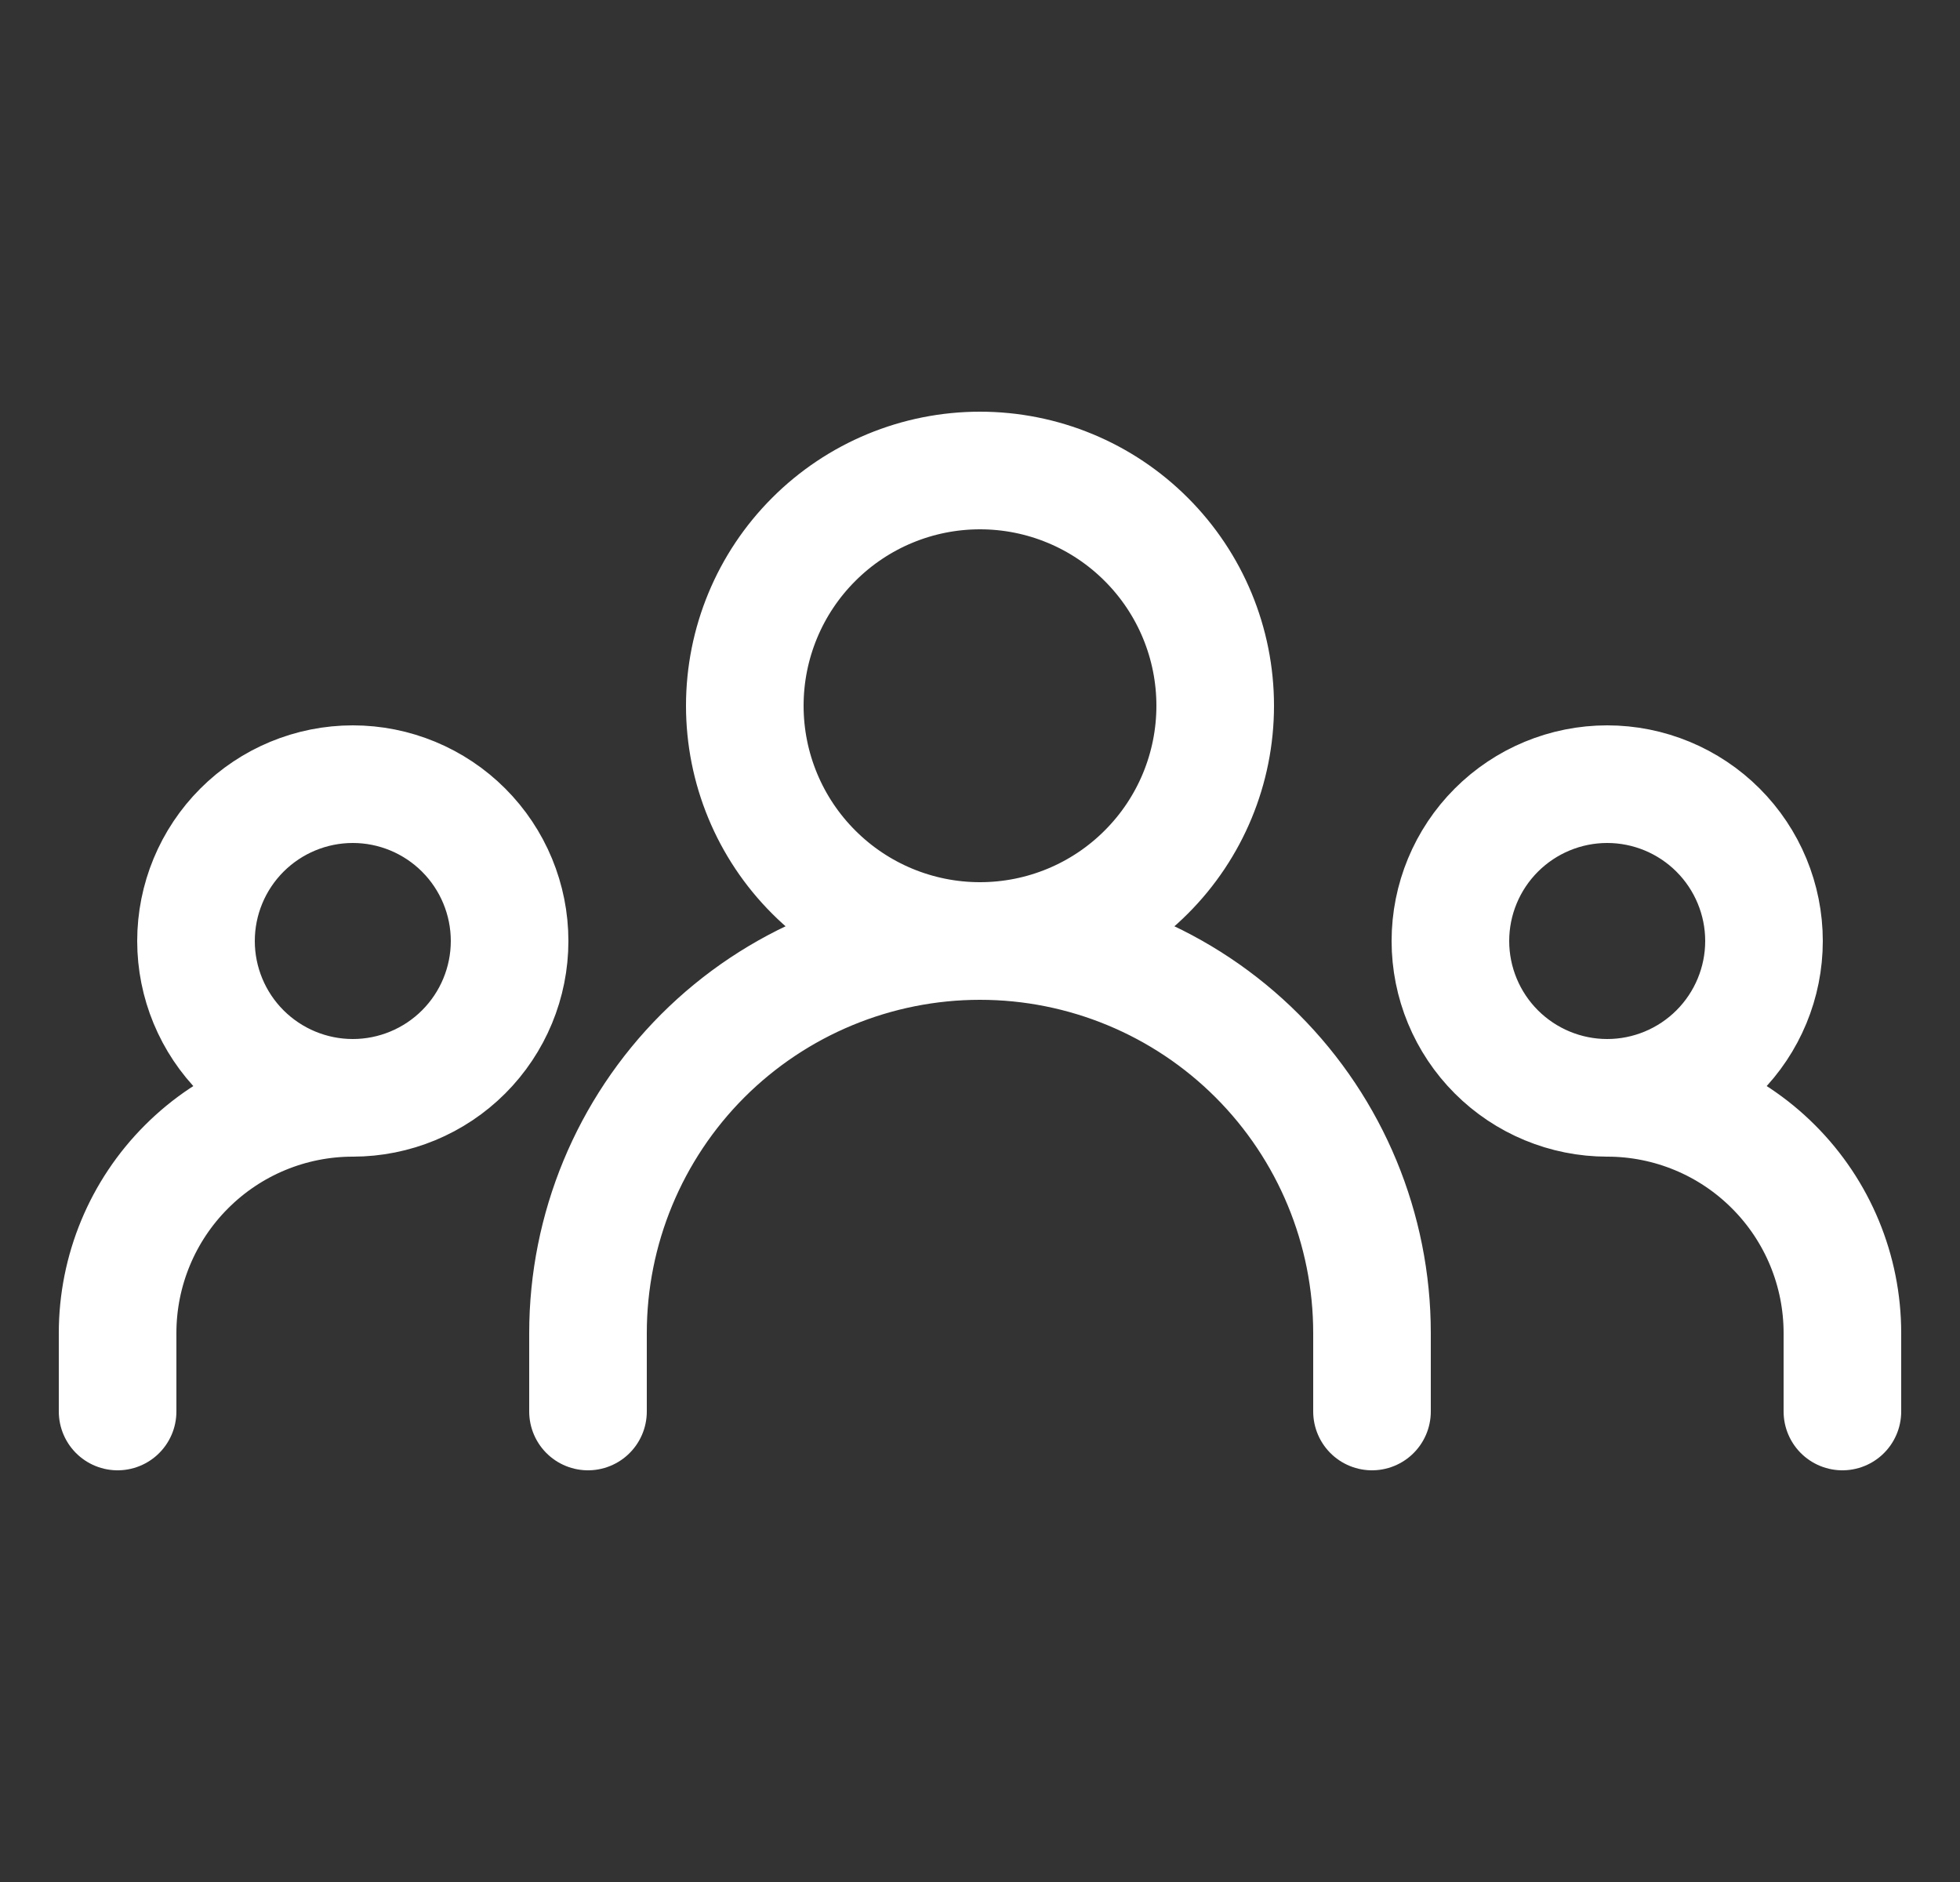 <svg width="25" height="24" viewBox="0 0 25 24" fill="none" xmlns="http://www.w3.org/2000/svg">
<rect x="0" y="0" width="25" height="24" fill="#333333" stroke="none"/>
<g clip-path="url(#clip0_3396_22620)">
<path d="M7.5 18V17C7.5 15.674 8.027 14.402 8.964 13.464C9.902 12.527 11.174 12 12.5 12M12.5 12C13.826 12 15.098 12.527 16.035 13.464C16.973 14.402 17.5 15.674 17.5 17V18M12.5 12C13.296 12 14.059 11.684 14.621 11.121C15.184 10.559 15.5 9.796 15.5 9C15.5 8.204 15.184 7.441 14.621 6.879C14.059 6.316 13.296 6 12.5 6C11.704 6 10.941 6.316 10.379 6.879C9.816 7.441 9.5 8.204 9.5 9C9.5 9.796 9.816 10.559 10.379 11.121C10.941 11.684 11.704 12 12.5 12ZM1.5 18V17C1.5 16.204 1.816 15.441 2.379 14.879C2.941 14.316 3.704 14 4.5 14M4.5 14C5.03 14 5.539 13.789 5.914 13.414C6.289 13.039 6.5 12.53 6.5 12C6.5 11.47 6.289 10.961 5.914 10.586C5.539 10.211 5.03 10 4.5 10C3.97 10 3.461 10.211 3.086 10.586C2.711 10.961 2.5 11.47 2.5 12C2.5 12.53 2.711 13.039 3.086 13.414C3.461 13.789 3.97 14 4.5 14ZM23.5 18V17C23.5 16.204 23.184 15.441 22.621 14.879C22.059 14.316 21.296 14 20.5 14M20.5 14C21.03 14 21.539 13.789 21.914 13.414C22.289 13.039 22.5 12.53 22.5 12C22.5 11.47 22.289 10.961 21.914 10.586C21.539 10.211 21.03 10 20.5 10C19.97 10 19.461 10.211 19.086 10.586C18.711 10.961 18.5 11.47 18.5 12C18.5 12.53 18.711 13.039 19.086 13.414C19.461 13.789 19.97 14 20.5 14Z" stroke="white" stroke-width="1.5" stroke-linecap="round" stroke-linejoin="round"/>
</g>
<defs>
<clipPath id="clip0_3396_22620">
<rect width="24" height="24" fill="white" transform="translate(0.5)"/>
</clipPath>
</defs>
</svg>
